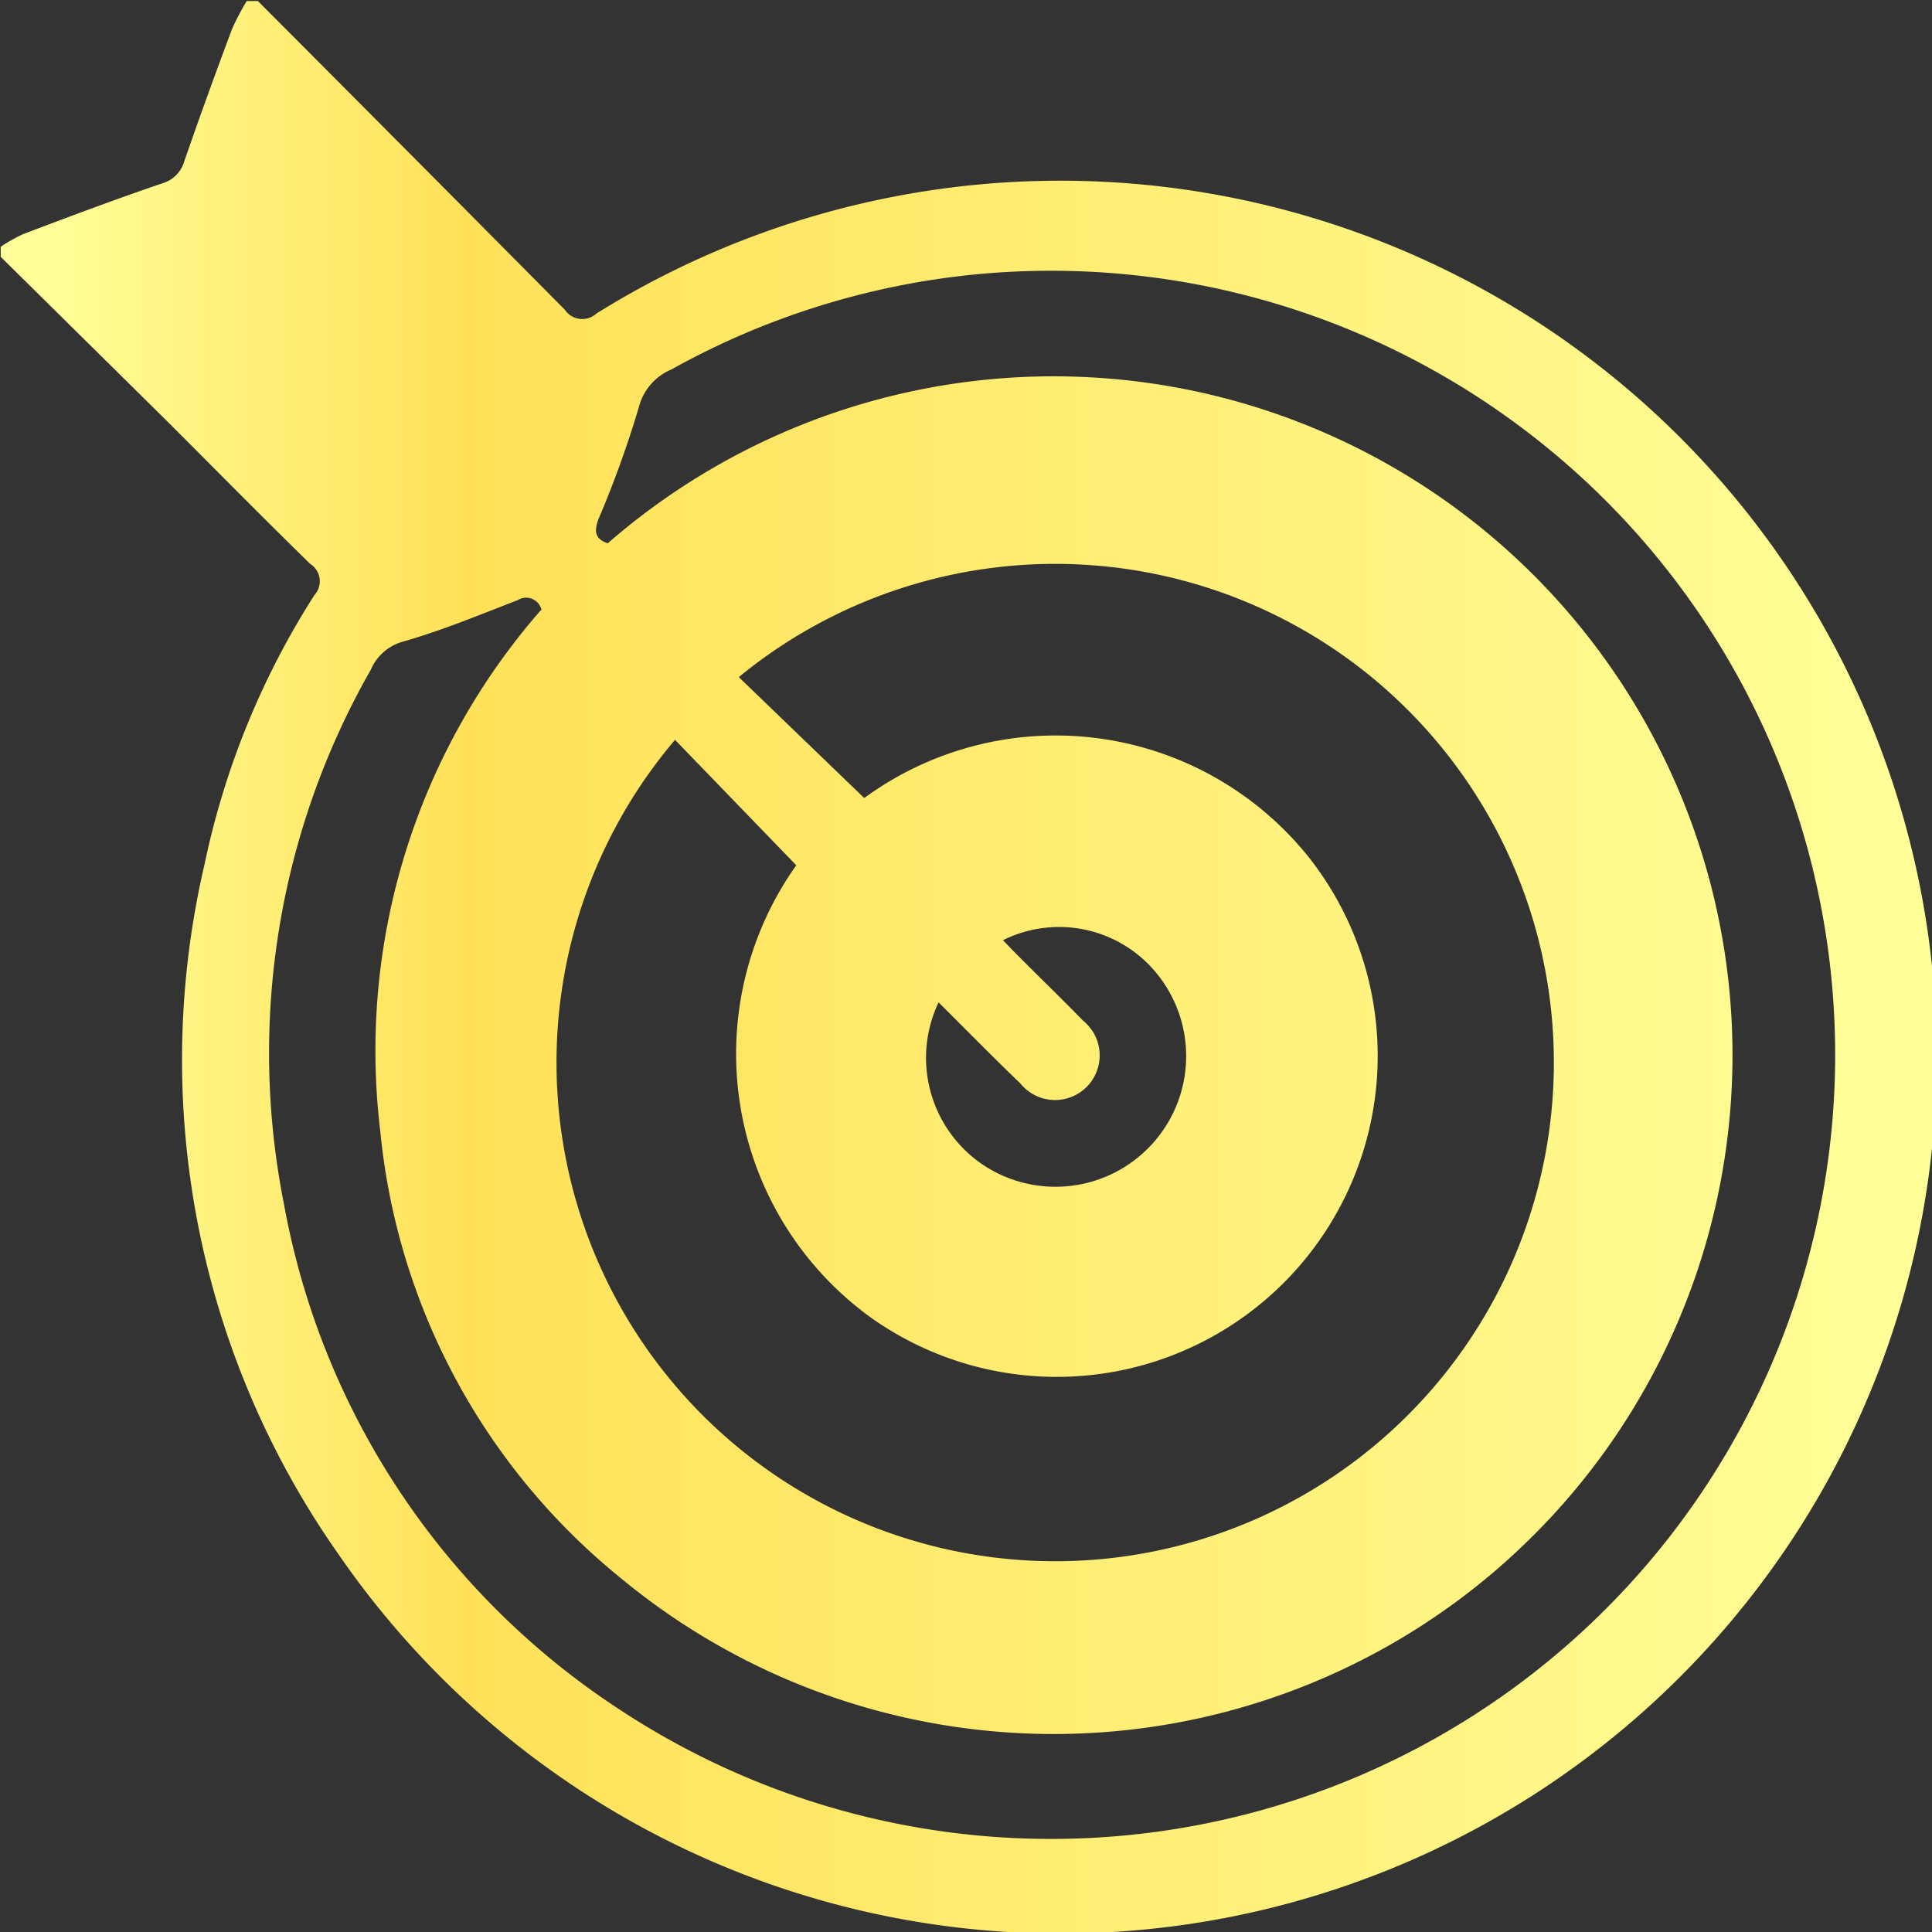 <svg id="Layer_1" data-name="Layer 1" xmlns="http://www.w3.org/2000/svg" xmlns:xlink="http://www.w3.org/1999/xlink" viewBox="0 0 55.44 55.44"><rect x="0" y="0" width="55.44" height="55.44" fill="#333333" stroke="none"/><defs><style>.cls-1{fill:url(#linear-gradient);}</style><linearGradient id="linear-gradient" x1="505.98" y1="420.64" x2="561.42" y2="420.64" gradientUnits="userSpaceOnUse"><stop offset="0.02" stop-color="#ffff99"/><stop offset="0.24" stop-color="#ffe159"/><stop offset="1" stop-color="#ffff99"/></linearGradient></defs><title>04</title><path class="cls-1" d="M506,400.29V400a4.88,4.88,0,0,1,.64-0.36c1.32-.5,2.65-1,4-1.46a0.92,0.92,0,0,0,.63-0.64q0.66-1.9,1.37-3.79a7,7,0,0,1,.42-0.8h0.32q4.41,4.42,8.81,8.86a0.6,0.6,0,0,0,.9.11,25.15,25.15,0,1,1-7.39,35.61,24.67,24.67,0,0,1-3.85-19.81A23.11,23.11,0,0,1,515,410a0.59,0.59,0,0,0-.12-0.9c-1.37-1.34-2.71-2.7-4.06-4.05Zm15.52,10.14a0.45,0.45,0,0,0-.68-0.29c-1.09.42-2.17,0.87-3.29,1.19a1.41,1.41,0,0,0-.93.81,22.18,22.18,0,0,0-2.49,15.34,22,22,0,0,0,9.59,14.47,22.5,22.5,0,1,0,10-41.13,22.4,22.4,0,0,0-8.47,2.7,1.61,1.61,0,0,0-.94,1.09,29.59,29.59,0,0,1-1.15,3.19c-0.13.34-.13,0.58,0.26,0.71a19.48,19.48,0,1,1,.38,29.7,18.85,18.85,0,0,1-6.91-12.85A19.2,19.2,0,0,1,521.5,410.43Zm3.83,3.72a14.31,14.31,0,1,0,1.83-1.8l3.6,3.47a9.3,9.3,0,0,1,12.82,1.78A9.21,9.21,0,0,1,531,430.75a9.34,9.34,0,0,1-2.17-13Zm7.57,7.52a3.7,3.7,0,0,0,1.29,4.69,3.75,3.75,0,0,0,5-5.46,3.61,3.61,0,0,0-4.45-1l0.3,0.31c0.67,0.68,1.36,1.34,2,2a1.28,1.28,0,1,1-1.8,1.8C534.48,423.26,533.71,422.48,532.9,421.67Z" transform="translate(-505.98 -392.92)"/></svg>